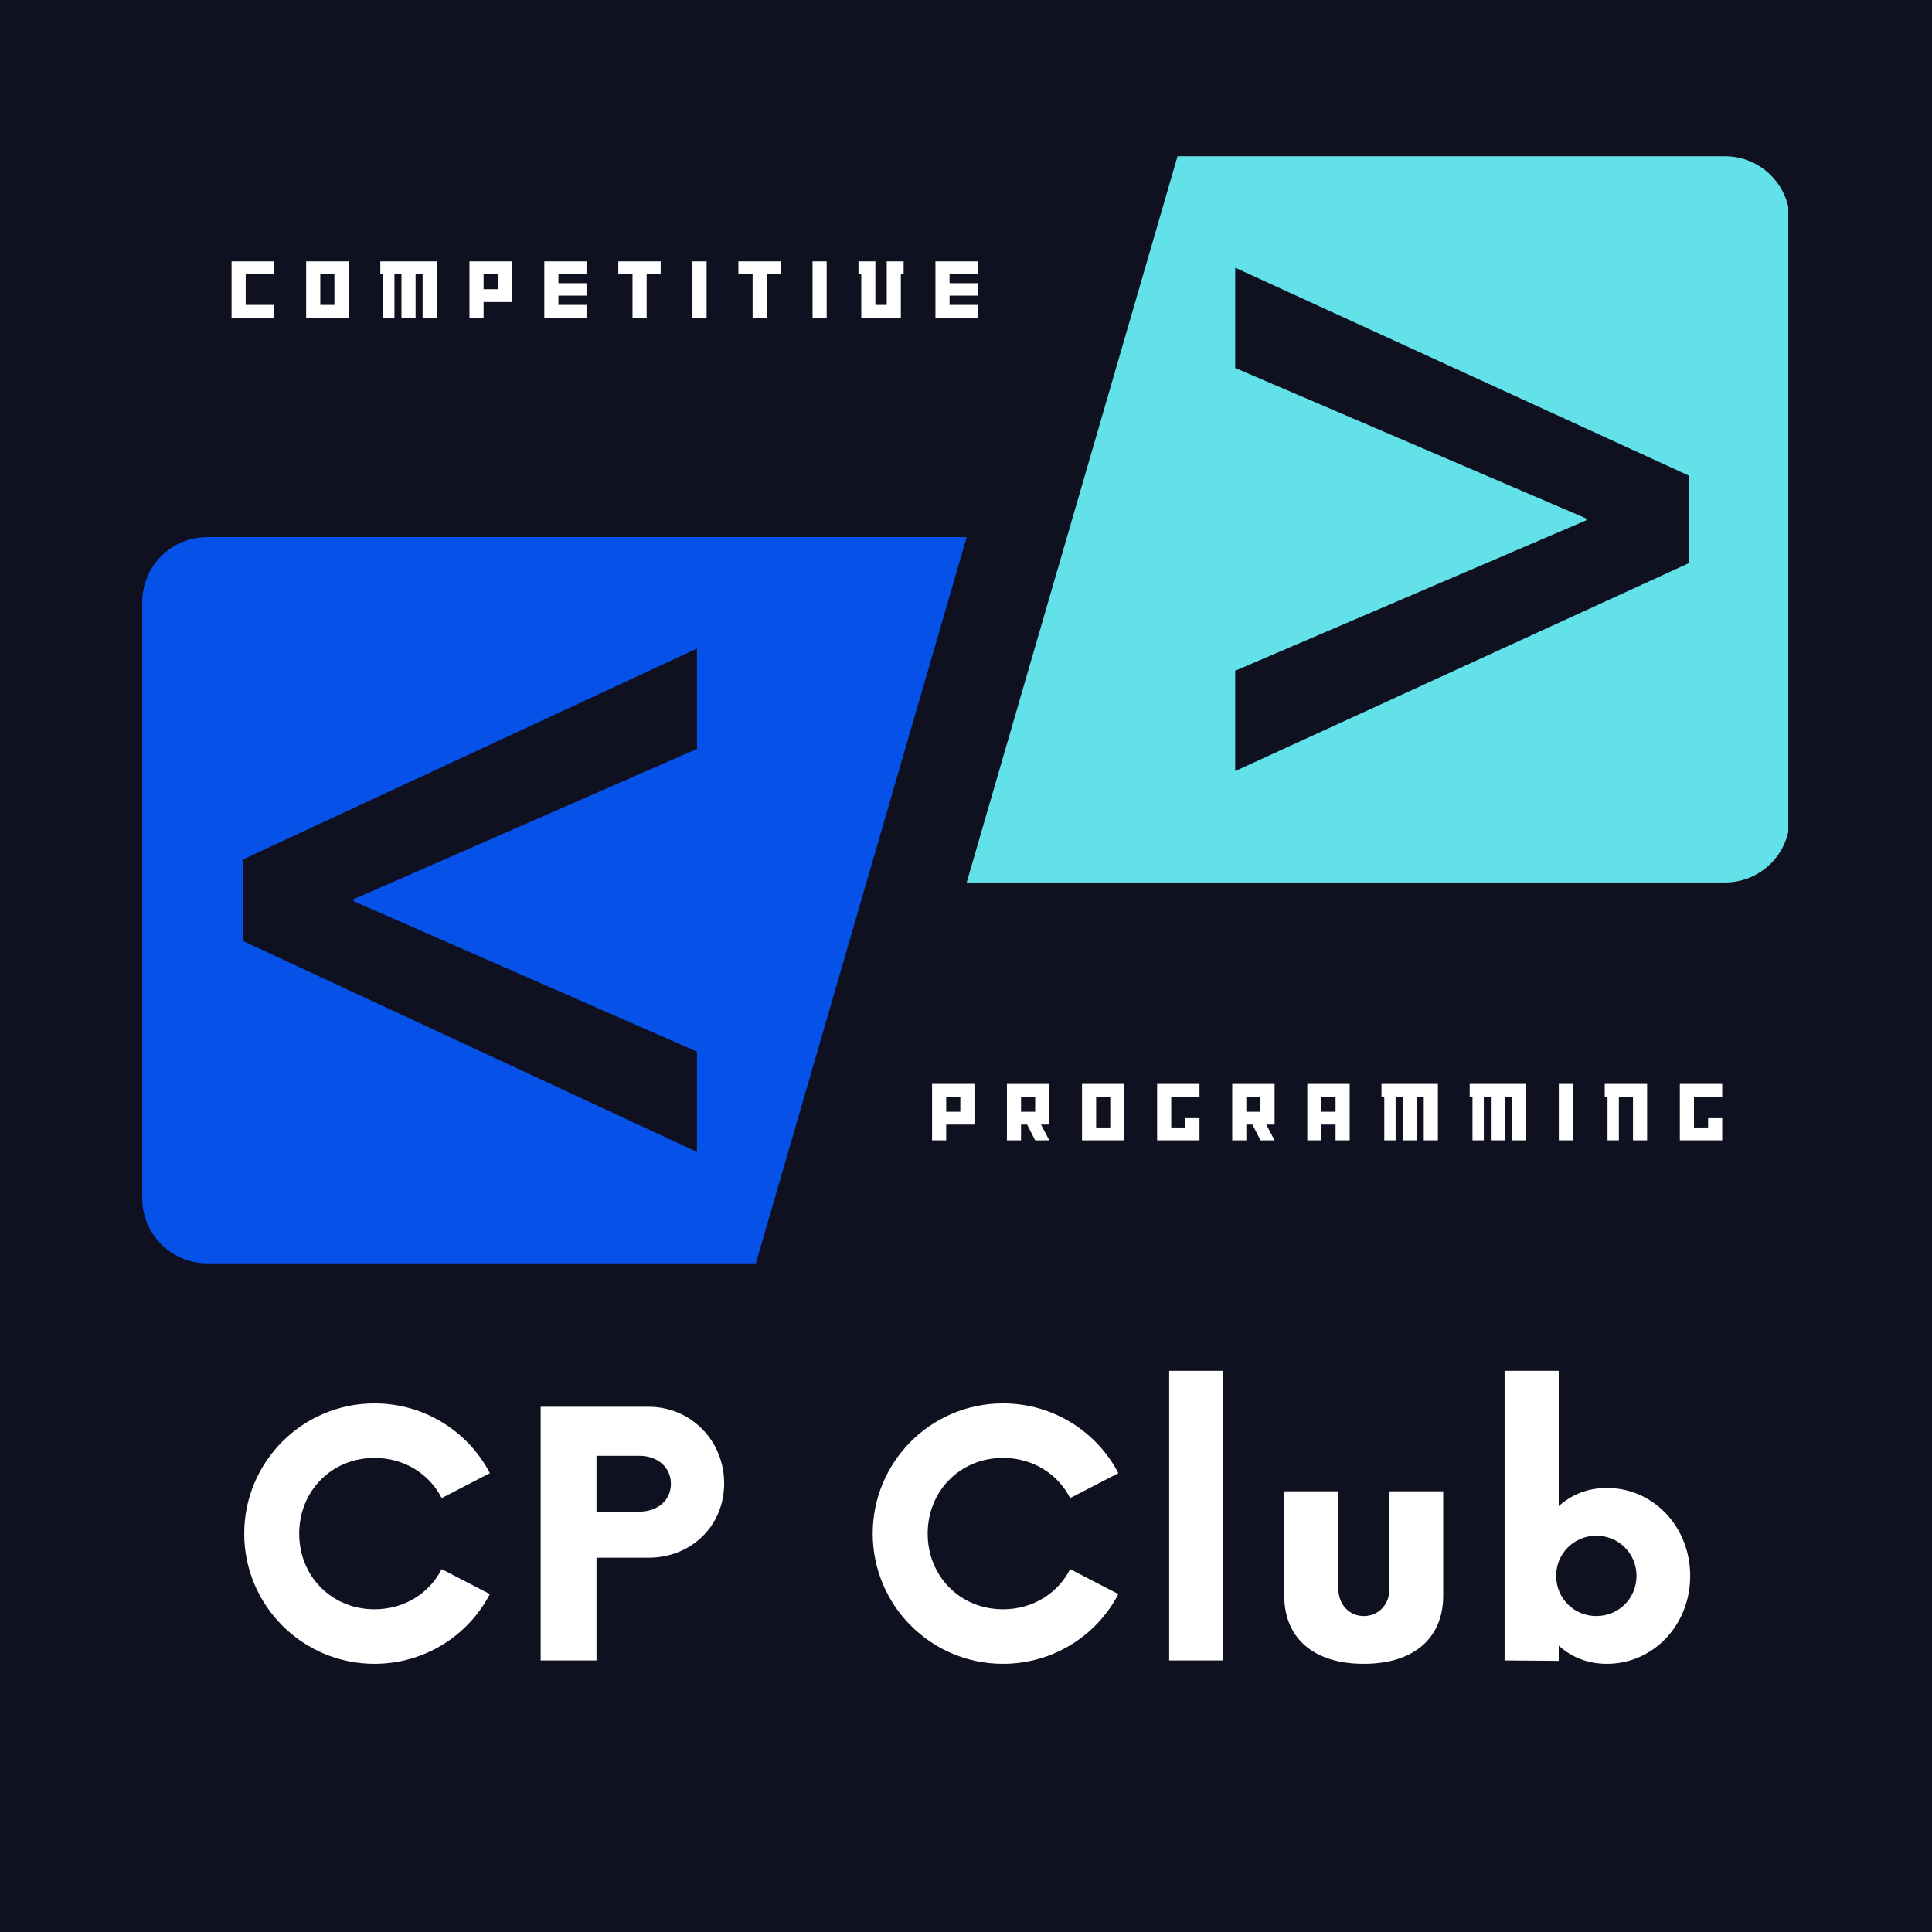 <svg xmlns="http://www.w3.org/2000/svg" xmlns:xlink="http://www.w3.org/1999/xlink" width="500" zoomAndPan="magnify" viewBox="0 0 375 375" height="500" preserveAspectRatio="xMidYMid meet" version="1.0"><defs><g/><clipPath id="68ffe2013c"><path d="M 27.602 104 L 188 104 L 188 245.508 L 27.602 245.508 Z M 27.602 104 " clip-rule="nonzero"/></clipPath><clipPath id="9e9c9b2439"><path d="M 187 30.258 L 347.102 30.258 L 347.102 172 L 187 172 Z M 187 30.258 " clip-rule="nonzero"/></clipPath></defs><rect x="-37.5" width="450" fill="#ffffff" y="-37.5" height="450" fill-opacity="1"/><rect x="-37.5" width="450" fill="#0f1120" y="-37.5" height="450" fill-opacity="1"/><g clip-path="url(#68ffe2013c)"><path fill="#0652e9" d="M 135.281 204.121 L 135.281 223.586 L 47.129 182.629 L 47.129 166.836 L 135.281 125.883 L 135.281 145.352 L 68.617 174.551 L 68.617 174.918 Z M 187.633 104.254 L 40.215 104.254 C 33.258 104.254 27.613 109.895 27.613 116.855 L 27.613 232.613 C 27.613 239.57 33.258 245.215 40.215 245.215 L 146.711 245.215 L 187.633 104.254 " fill-opacity="1" fill-rule="nonzero"/></g><g clip-path="url(#9e9c9b2439)"><path fill="#62e1e9" d="M 327.898 109.262 L 239.75 149.664 L 239.75 130.191 L 307.883 100.996 L 307.883 100.629 L 239.75 71.426 L 239.75 51.961 L 327.898 92.363 Z M 228.559 30.332 L 187.633 171.293 L 334.812 171.293 C 341.773 171.293 347.414 165.652 347.414 158.688 L 347.414 42.93 C 347.414 35.973 341.773 30.332 334.812 30.332 L 228.559 30.332 " fill-opacity="1" fill-rule="nonzero"/></g><g fill="#ffffff" fill-opacity="1"><g transform="translate(44.369, 322.289)"><g><path d="M 28.312 0.656 C 38.078 0.656 46.531 -4.84 50.715 -12.883 L 41.359 -17.727 C 38.98 -13.047 34.137 -9.93 28.312 -9.93 C 20.023 -9.93 13.703 -16.332 13.703 -24.617 C 13.703 -32.906 20.023 -39.309 28.312 -39.309 C 34.137 -39.309 38.98 -36.191 41.359 -31.512 L 50.715 -36.355 C 46.531 -44.395 38.078 -49.895 28.312 -49.895 C 14.359 -49.895 3.035 -38.57 3.035 -24.617 C 3.035 -10.668 14.359 0.656 28.312 0.656 Z M 28.312 0.656 "/></g></g></g><g fill="#ffffff" fill-opacity="1"><g transform="translate(100.104, 322.289)"><g><path d="M 25.77 -49.238 L 4.84 -49.238 L 4.84 0 L 15.676 0 L 15.676 -19.941 L 25.77 -19.941 C 34.055 -19.941 40.457 -26.098 40.457 -34.383 C 40.457 -42.59 34.055 -49.238 25.77 -49.238 Z M 24.043 -28.887 L 15.676 -28.887 L 15.676 -39.719 L 24.043 -39.719 C 27.492 -39.719 30.117 -37.504 30.117 -34.301 C 30.117 -31.02 27.492 -28.887 24.043 -28.887 Z M 24.043 -28.887 "/></g></g></g><g fill="#ffffff" fill-opacity="1"><g transform="translate(143.776, 322.289)"><g/></g></g><g fill="#ffffff" fill-opacity="1"><g transform="translate(166.359, 322.289)"><g><path d="M 28.312 0.656 C 38.078 0.656 46.531 -4.84 50.715 -12.883 L 41.359 -17.727 C 38.98 -13.047 34.137 -9.93 28.312 -9.93 C 20.023 -9.93 13.703 -16.332 13.703 -24.617 C 13.703 -32.906 20.023 -39.309 28.312 -39.309 C 34.137 -39.309 38.98 -36.191 41.359 -31.512 L 50.715 -36.355 C 46.531 -44.395 38.078 -49.895 28.312 -49.895 C 14.359 -49.895 3.035 -38.57 3.035 -24.617 C 3.035 -10.668 14.359 0.656 28.312 0.656 Z M 28.312 0.656 "/></g></g></g><g fill="#ffffff" fill-opacity="1"><g transform="translate(222.094, 322.289)"><g><path d="M 4.84 0 L 15.348 0 L 15.348 -56.215 L 4.84 -56.215 Z M 4.84 0 "/></g></g></g><g fill="#ffffff" fill-opacity="1"><g transform="translate(245.169, 322.289)"><g><path d="M 19.531 0.656 C 29.461 0.656 34.957 -4.512 34.957 -12.555 L 34.957 -32.824 L 24.535 -32.824 L 24.535 -13.949 C 24.535 -10.832 22.402 -8.617 19.531 -8.617 C 16.742 -8.617 14.605 -10.832 14.605 -13.949 L 14.605 -32.824 L 4.102 -32.824 L 4.102 -12.555 C 4.102 -4.512 9.602 0.656 19.531 0.656 Z M 19.531 0.656 "/></g></g></g><g fill="#ffffff" fill-opacity="1"><g transform="translate(287.2, 322.289)"><g><path d="M 24.699 -33.48 C 20.926 -33.48 17.809 -32.168 15.348 -29.953 L 15.348 -56.215 L 4.84 -56.215 L 4.84 0 L 15.348 0.082 L 15.348 -2.871 C 17.809 -0.656 20.926 0.656 24.699 0.656 C 33.727 0.656 40.867 -6.895 40.867 -16.414 C 40.867 -25.934 33.727 -33.48 24.699 -33.48 Z M 22.648 -8.617 C 18.301 -8.617 14.852 -12.062 14.852 -16.414 C 14.852 -20.762 18.301 -24.207 22.648 -24.207 C 27 -24.207 30.445 -20.762 30.445 -16.414 C 30.445 -12.062 27 -8.617 22.648 -8.617 Z M 22.648 -8.617 "/></g></g></g><g fill="#ffffff" fill-opacity="1"><g transform="translate(44.521, 61.682)"><g><path d="M 8.652 0 L 8.652 -2.496 L 3.168 -2.496 L 3.168 -8.438 L 8.652 -8.438 L 8.652 -10.949 L 0.426 -10.949 L 0.426 0 Z M 8.652 0 "/></g></g></g><g fill="#ffffff" fill-opacity="1"><g transform="translate(58.999, 61.682)"><g><path d="M 8.652 0 L 8.652 -10.949 L 0.426 -10.949 L 0.426 0 Z M 5.91 -2.496 L 3.168 -2.496 L 3.168 -8.438 L 5.91 -8.438 Z M 5.91 -2.496 "/></g></g></g><g fill="#ffffff" fill-opacity="1"><g transform="translate(73.575, 61.682)"><g><path d="M 11.195 0 L 11.195 -10.949 L 0.246 -10.949 L 0.246 -8.438 L 0.789 -8.438 L 0.789 0 L 2.988 0 L 2.988 -8.438 L 4.352 -8.438 L 4.352 0 L 7.09 0 L 7.09 -8.438 L 8.453 -8.438 L 8.453 0 Z M 11.195 0 "/></g></g></g><g fill="#ffffff" fill-opacity="1"><g transform="translate(90.696, 61.682)"><g><path d="M 8.652 -3.055 L 8.652 -10.949 L 0.426 -10.949 L 0.426 0 L 3.168 0 L 3.168 -3.055 Z M 5.91 -5.547 L 3.168 -5.547 L 3.168 -8.438 L 5.91 -8.438 Z M 5.91 -5.547 "/></g></g></g><g fill="#ffffff" fill-opacity="1"><g transform="translate(105.223, 61.682)"><g><path d="M 8.617 0 L 8.617 -2.496 L 3.168 -2.496 L 3.168 -4.301 L 8.617 -4.301 L 8.617 -6.715 L 3.168 -6.715 L 3.168 -8.438 L 8.617 -8.438 L 8.617 -10.949 L 0.426 -10.949 L 0.426 0 Z M 8.617 0 "/></g></g></g><g fill="#ffffff" fill-opacity="1"><g transform="translate(119.767, 61.682)"><g><path d="M 8.469 -8.438 L 8.469 -10.949 L 0.246 -10.949 L 0.246 -8.438 L 3.004 -8.438 L 3.004 0 L 5.746 0 L 5.746 -8.438 Z M 8.469 -8.438 "/></g></g></g><g fill="#ffffff" fill-opacity="1"><g transform="translate(133.982, 61.682)"><g><path d="M 3.168 0 L 3.168 -10.949 L 0.426 -10.949 L 0.426 0 Z M 3.168 0 "/></g></g></g><g fill="#ffffff" fill-opacity="1"><g transform="translate(143.076, 61.682)"><g><path d="M 8.469 -8.438 L 8.469 -10.949 L 0.246 -10.949 L 0.246 -8.438 L 3.004 -8.438 L 3.004 0 L 5.746 0 L 5.746 -8.438 Z M 8.469 -8.438 "/></g></g></g><g fill="#ffffff" fill-opacity="1"><g transform="translate(157.291, 61.682)"><g><path d="M 3.168 0 L 3.168 -10.949 L 0.426 -10.949 L 0.426 0 Z M 3.168 0 "/></g></g></g><g fill="#ffffff" fill-opacity="1"><g transform="translate(166.385, 61.682)"><g><path d="M 9.012 -8.438 L 9.012 -10.949 L 5.73 -10.949 L 5.73 -2.496 L 3.527 -2.496 L 3.527 -10.949 L 0.246 -10.949 L 0.246 -8.438 L 0.789 -8.438 L 0.789 0 L 8.469 0 L 8.469 -8.438 Z M 9.012 -8.438 "/></g></g></g><g fill="#ffffff" fill-opacity="1"><g transform="translate(181.142, 61.682)"><g><path d="M 8.617 0 L 8.617 -2.496 L 3.168 -2.496 L 3.168 -4.301 L 8.617 -4.301 L 8.617 -6.715 L 3.168 -6.715 L 3.168 -8.438 L 8.617 -8.438 L 8.617 -10.949 L 0.426 -10.949 L 0.426 0 Z M 8.617 0 "/></g></g></g><g fill="#ffffff" fill-opacity="1"><g transform="translate(180.489, 221.336)"><g><path d="M 8.652 -3.055 L 8.652 -10.949 L 0.426 -10.949 L 0.426 0 L 3.168 0 L 3.168 -3.055 Z M 5.91 -5.547 L 3.168 -5.547 L 3.168 -8.438 L 5.91 -8.438 Z M 5.91 -5.547 "/></g></g></g><g fill="#ffffff" fill-opacity="1"><g transform="translate(195.017, 221.336)"><g><path d="M 8.652 0 L 7.043 -3.055 L 8.652 -3.055 L 8.652 -10.949 L 0.426 -10.949 L 0.426 0 L 3.168 0 L 3.168 -3.055 L 4.352 -3.055 L 5.91 0 Z M 5.91 -5.547 L 3.168 -5.547 L 3.168 -8.438 L 5.91 -8.438 Z M 5.91 -5.547 "/></g></g></g><g fill="#ffffff" fill-opacity="1"><g transform="translate(209.593, 221.336)"><g><path d="M 8.652 0 L 8.652 -10.949 L 0.426 -10.949 L 0.426 0 Z M 5.91 -2.496 L 3.168 -2.496 L 3.168 -8.438 L 5.91 -8.438 Z M 5.91 -2.496 "/></g></g></g><g fill="#ffffff" fill-opacity="1"><g transform="translate(224.169, 221.336)"><g><path d="M 8.652 0 L 8.652 -4.301 L 5.91 -4.301 L 5.91 -2.496 L 3.168 -2.496 L 3.168 -8.438 L 8.652 -8.438 L 8.652 -10.949 L 0.426 -10.949 L 0.426 0 Z M 8.652 0 "/></g></g></g><g fill="#ffffff" fill-opacity="1"><g transform="translate(238.746, 221.336)"><g><path d="M 8.652 0 L 7.043 -3.055 L 8.652 -3.055 L 8.652 -10.949 L 0.426 -10.949 L 0.426 0 L 3.168 0 L 3.168 -3.055 L 4.352 -3.055 L 5.91 0 Z M 5.91 -5.547 L 3.168 -5.547 L 3.168 -8.438 L 5.91 -8.438 Z M 5.91 -5.547 "/></g></g></g><g fill="#ffffff" fill-opacity="1"><g transform="translate(253.322, 221.336)"><g><path d="M 8.652 0 L 8.652 -10.949 L 0.426 -10.949 L 0.426 0 L 3.168 0 L 3.168 -3.055 L 5.91 -3.055 L 5.91 0 Z M 5.91 -5.547 L 3.168 -5.547 L 3.168 -8.438 L 5.91 -8.438 Z M 5.91 -5.547 "/></g></g></g><g fill="#ffffff" fill-opacity="1"><g transform="translate(267.899, 221.336)"><g><path d="M 11.195 0 L 11.195 -10.949 L 0.246 -10.949 L 0.246 -8.438 L 0.789 -8.438 L 0.789 0 L 2.988 0 L 2.988 -8.438 L 4.352 -8.438 L 4.352 0 L 7.09 0 L 7.09 -8.438 L 8.453 -8.438 L 8.453 0 Z M 11.195 0 "/></g></g></g><g fill="#ffffff" fill-opacity="1"><g transform="translate(285.019, 221.336)"><g><path d="M 11.195 0 L 11.195 -10.949 L 0.246 -10.949 L 0.246 -8.438 L 0.789 -8.438 L 0.789 0 L 2.988 0 L 2.988 -8.438 L 4.352 -8.438 L 4.352 0 L 7.09 0 L 7.09 -8.438 L 8.453 -8.438 L 8.453 0 Z M 11.195 0 "/></g></g></g><g fill="#ffffff" fill-opacity="1"><g transform="translate(302.14, 221.336)"><g><path d="M 3.168 0 L 3.168 -10.949 L 0.426 -10.949 L 0.426 0 Z M 3.168 0 "/></g></g></g><g fill="#ffffff" fill-opacity="1"><g transform="translate(311.234, 221.336)"><g><path d="M 8.469 0 L 8.469 -10.949 L 0.246 -10.949 L 0.246 -8.438 L 0.789 -8.438 L 0.789 0 L 2.988 0 L 2.988 -8.438 L 5.73 -8.438 L 5.73 0 Z M 8.469 0 "/></g></g></g><g fill="#ffffff" fill-opacity="1"><g transform="translate(325.63, 221.336)"><g><path d="M 8.652 0 L 8.652 -4.301 L 5.91 -4.301 L 5.91 -2.496 L 3.168 -2.496 L 3.168 -8.438 L 8.652 -8.438 L 8.652 -10.949 L 0.426 -10.949 L 0.426 0 Z M 8.652 0 "/></g></g></g></svg>